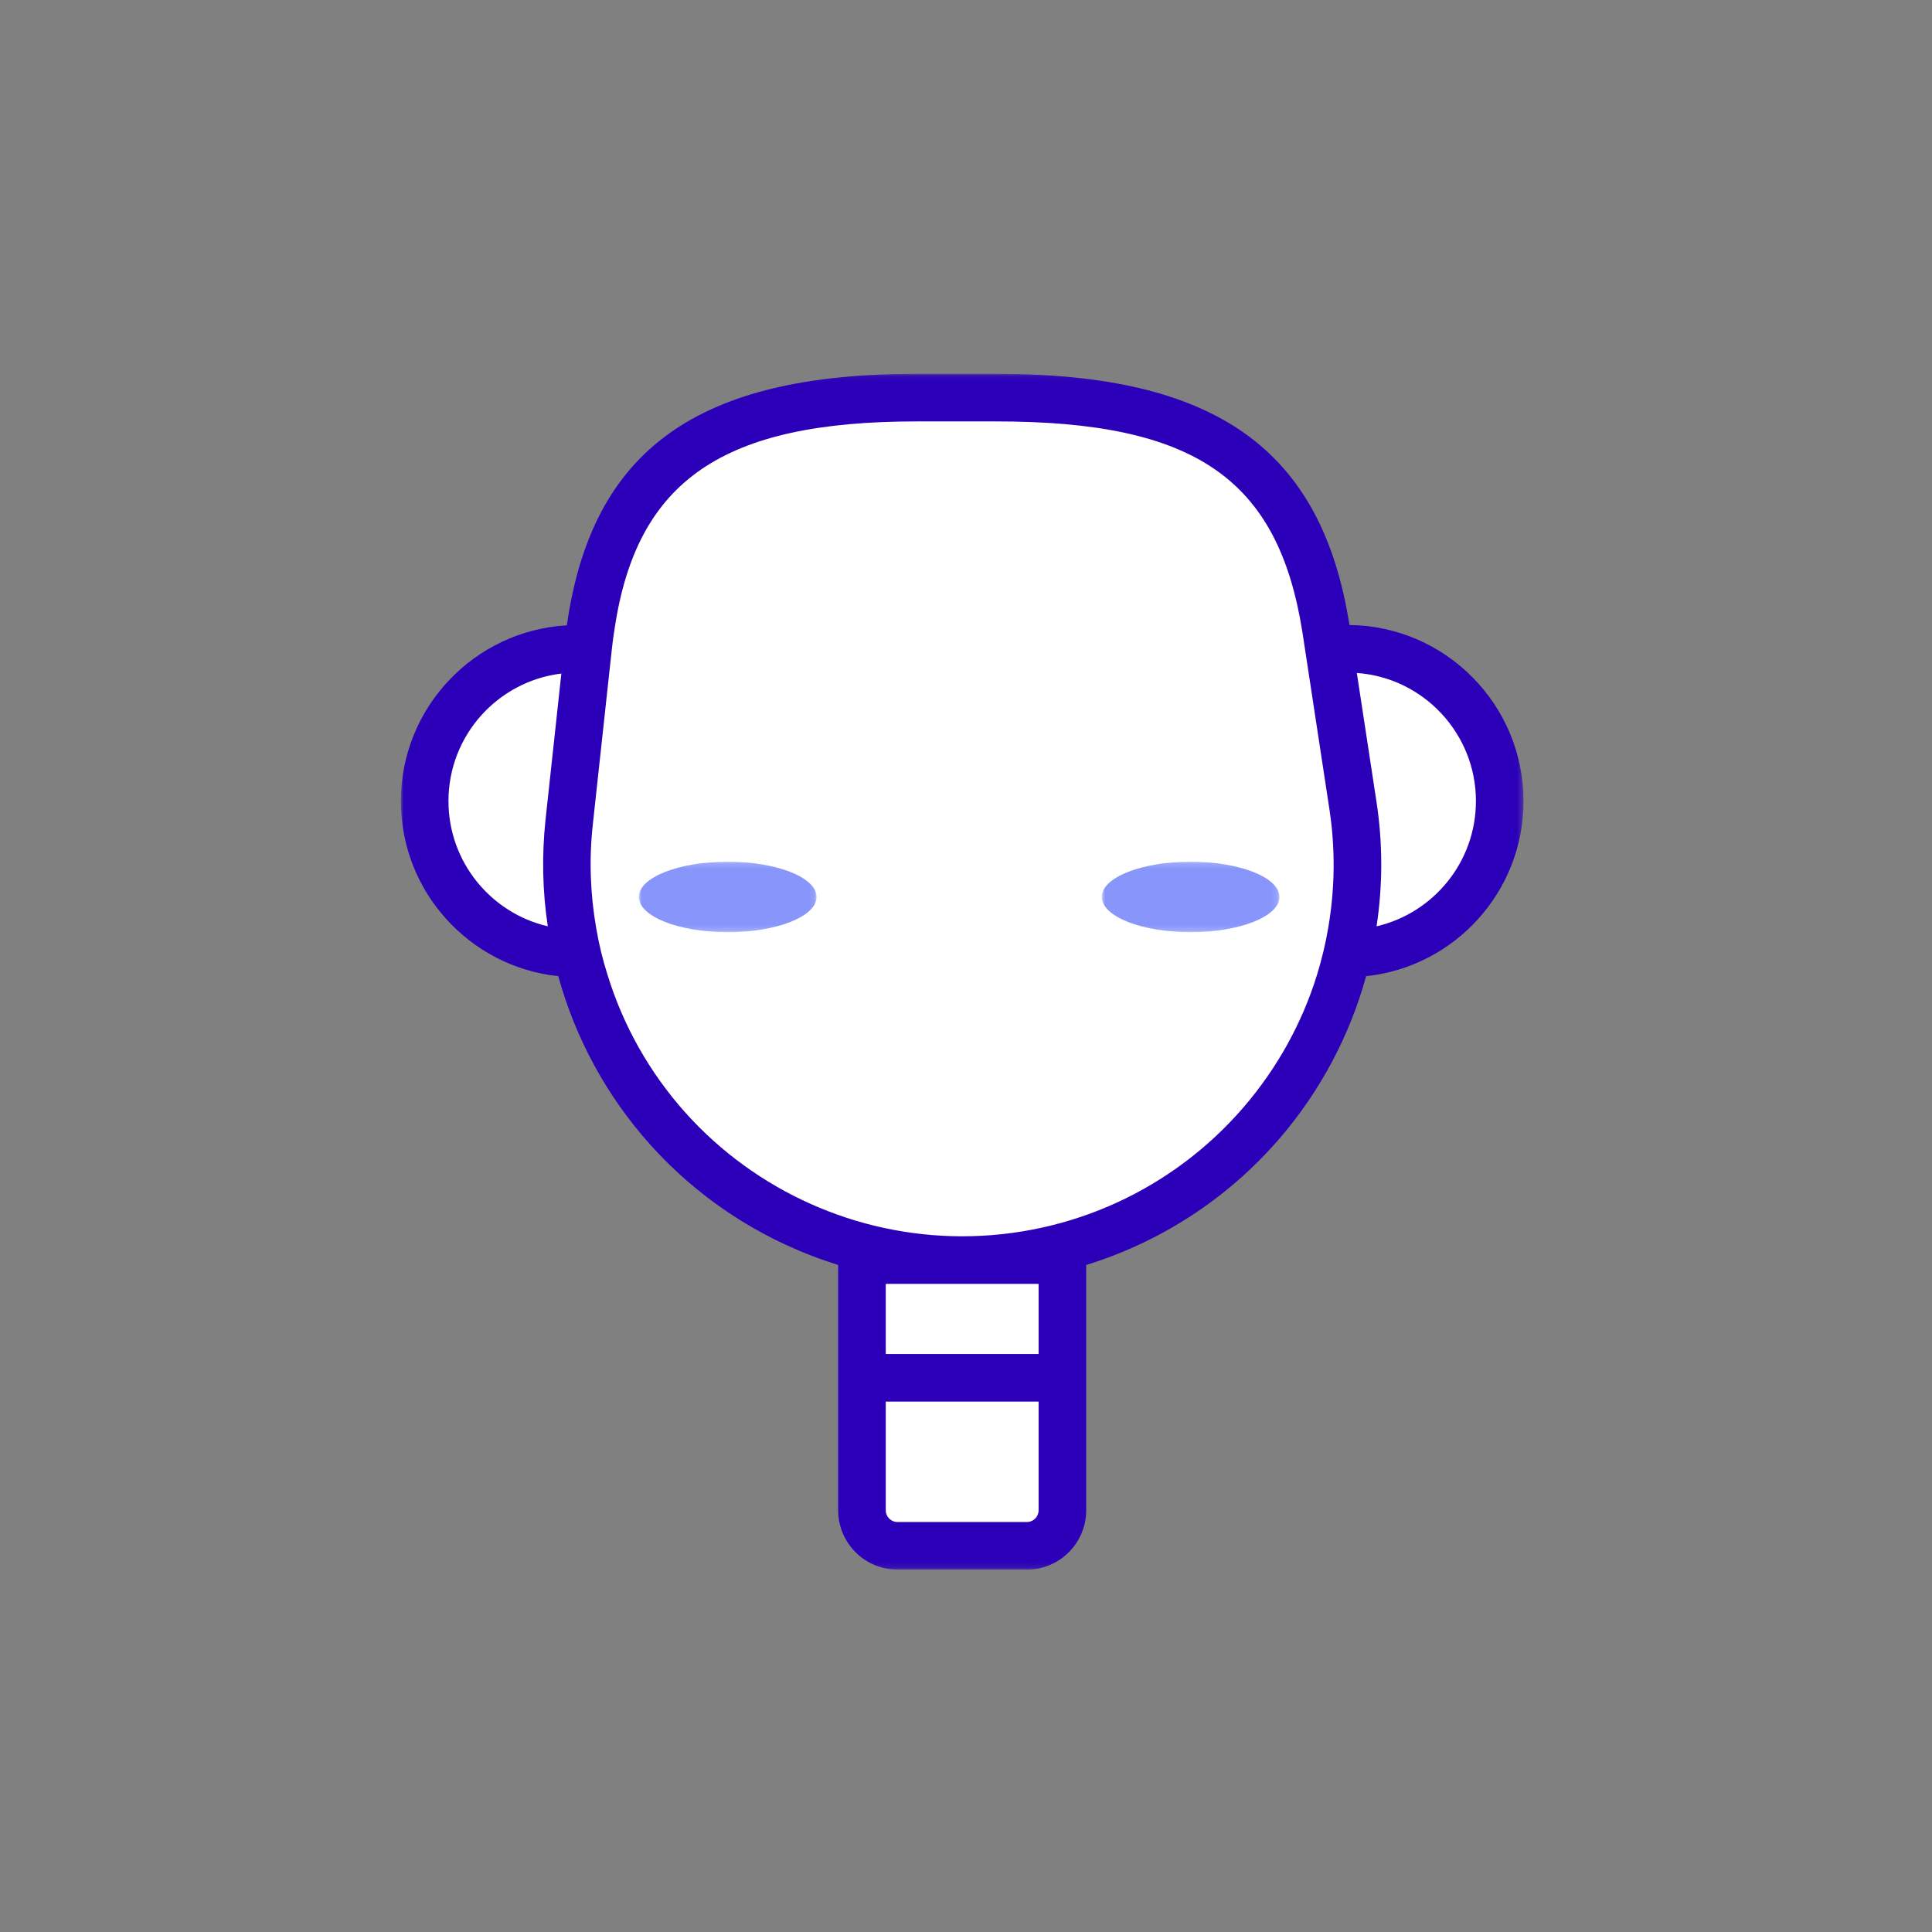 <svg xmlns="http://www.w3.org/2000/svg" xmlns:xlink="http://www.w3.org/1999/xlink" width="347" height="347" viewBox="0 0 347 347">
  <rect x="0" y="0" width="347" height="347" fill="#808080" stroke="none"/>
  <defs>
    <polygon id="visage_02-a" points="0 1.086 201.632 1.086 201.632 215.863 0 215.863"/>
    <polygon id="visage_02-c" points="0 .158 31.916 .158 31.916 12.824 0 12.824"/>
    <polygon id="visage_02-e" points="1.922 .158 33.839 .158 33.839 12.824 1.922 12.824"/>
  </defs>
  <g fill="none" fill-rule="evenodd" transform="translate(72 65)">
    <path fill="#FFF" d="M197.362,78.876 C197.362,63.767 185.117,51.521 170.01,51.521 C168.903,51.521 167.815,51.606 166.741,51.735 L166.228,48.366 C161.672,18.498 144.802,6.406 106.894,6.406 L92.661,6.406 C53.477,6.406 37.002,19.966 33.649,51.019 L33.581,51.619 C32.932,51.574 32.28,51.521 31.617,51.521 C16.512,51.521 4.268,63.767 4.268,78.876 C4.268,93.982 16.508,106.228 31.611,106.23 C37.472,131.76 57.215,152.327 82.816,159.006 L82.816,182.46 L82.816,197.322 L82.816,206.262 C82.816,209.785 85.669,212.64 89.192,212.64 L112.435,212.64 C115.954,212.64 118.811,209.785 118.811,206.262 L118.811,197.322 L118.811,182.46 L118.811,159.001 C144.477,152.307 164.164,131.681 170.014,106.23 C185.12,106.228 197.362,93.982 197.362,78.876"/>
    <path fill="#FFF" d="M112.435,212.64 L89.192,212.64 C85.671,212.64 82.816,209.784 82.816,206.262 L82.816,182.46 L118.811,182.46 L118.811,206.262 C118.811,209.784 115.956,212.64 112.435,212.64"/>
    <g transform="translate(0 1.052)">
      <mask id="visage_02-b" fill="#fff">
        <use xlink:href="#visage_02-a"/>
      </mask>
      <path fill="#2C00B9" d="M175.242,100.318 C176.355,92.966 176.375,85.422 175.221,77.92 L171.695,54.816 C183.642,55.671 193.087,65.674 193.087,77.835 C193.087,88.756 185.456,97.946 175.242,100.318 Z M151.418,132.741 C138.723,147.53 120.282,155.994 100.816,155.994 C81.905,155.994 63.808,147.915 51.158,133.852 C44.66,126.607 39.894,118.1 37.097,108.974 C36.24,106.26 35.557,103.482 35.087,100.66 C34.018,94.591 33.783,88.328 34.467,82.088 L37.352,55.479 L37.905,50.435 C38.035,49.238 38.185,48.063 38.377,46.93 C42.352,20.15 57.887,9.635 92.655,9.635 L106.908,9.635 C142.508,9.635 157.485,19.851 161.887,47.272 C161.932,47.486 161.951,47.721 161.994,47.956 L163.19,55.799 L166.759,79.202 C167.87,86.405 167.763,93.65 166.547,100.66 C166.075,103.482 165.391,106.26 164.558,108.996 C161.887,117.63 157.442,125.73 151.418,132.741 Z M87.089,177.134 L114.539,177.134 L114.539,164.541 L87.089,164.541 L87.089,177.134 Z M114.539,205.211 C114.539,206.371 113.594,207.314 112.434,207.314 L89.191,207.314 C88.031,207.314 87.089,206.371 87.089,205.211 L87.089,185.683 L114.539,185.683 L114.539,205.211 Z M8.547,77.835 C8.547,66.037 17.393,56.312 28.823,54.923 L25.981,81.169 C25.3,87.602 25.428,94.035 26.39,100.318 C16.175,97.946 8.547,88.756 8.547,77.835 Z M170.37,46.203 C165.391,14.593 146.373,1.086 106.908,1.086 L92.655,1.086 C53.314,1.086 34.317,14.636 29.809,46.267 C13.205,47.208 -0,61.014 -0,77.835 C-0,94.142 12.393,107.607 28.27,109.274 C31.324,120.387 36.946,130.796 44.809,139.558 C53.97,149.764 65.682,157.152 78.541,161.143 L78.541,177.134 L78.541,205.211 C78.541,211.084 83.319,215.863 89.191,215.863 L112.434,215.863 C118.306,215.863 123.086,211.084 123.086,205.211 L123.086,177.134 L123.086,161.151 C136.467,157.011 148.576,149.191 157.912,138.319 C165.22,129.791 170.455,119.853 173.362,109.274 C189.238,107.607 201.634,94.142 201.634,77.835 C201.634,60.523 187.636,46.396 170.37,46.203 Z" mask="url(#visage_02-b)"/>
    </g>
    <g transform="translate(42.745 87.627)">
      <g transform="translate(0 1.979)">
        <mask id="visage_02-d" fill="#fff">
          <use xlink:href="#visage_02-c"/>
        </mask>
        <path fill="#8896FB" d="M31.916,6.491 C31.916,9.988 24.771,12.824 15.957,12.824 C7.145,12.824 0,9.988 0,6.491 C0,2.995 7.145,0.158 15.957,0.158 C24.771,0.158 31.916,2.995 31.916,6.491" mask="url(#visage_02-d)"/>
      </g>
      <g transform="translate(81.216 1.979)">
        <mask id="visage_02-f" fill="#fff">
          <use xlink:href="#visage_02-e"/>
        </mask>
        <path fill="#8896FB" d="M33.84,6.491 C33.84,9.988 26.695,12.824 17.881,12.824 C9.067,12.824 1.922,9.988 1.922,6.491 C1.922,2.995 9.067,0.158 17.881,0.158 C26.695,0.158 33.84,2.995 33.84,6.491" mask="url(#visage_02-f)"/>
      </g>
    </g>
  </g>
</svg>
